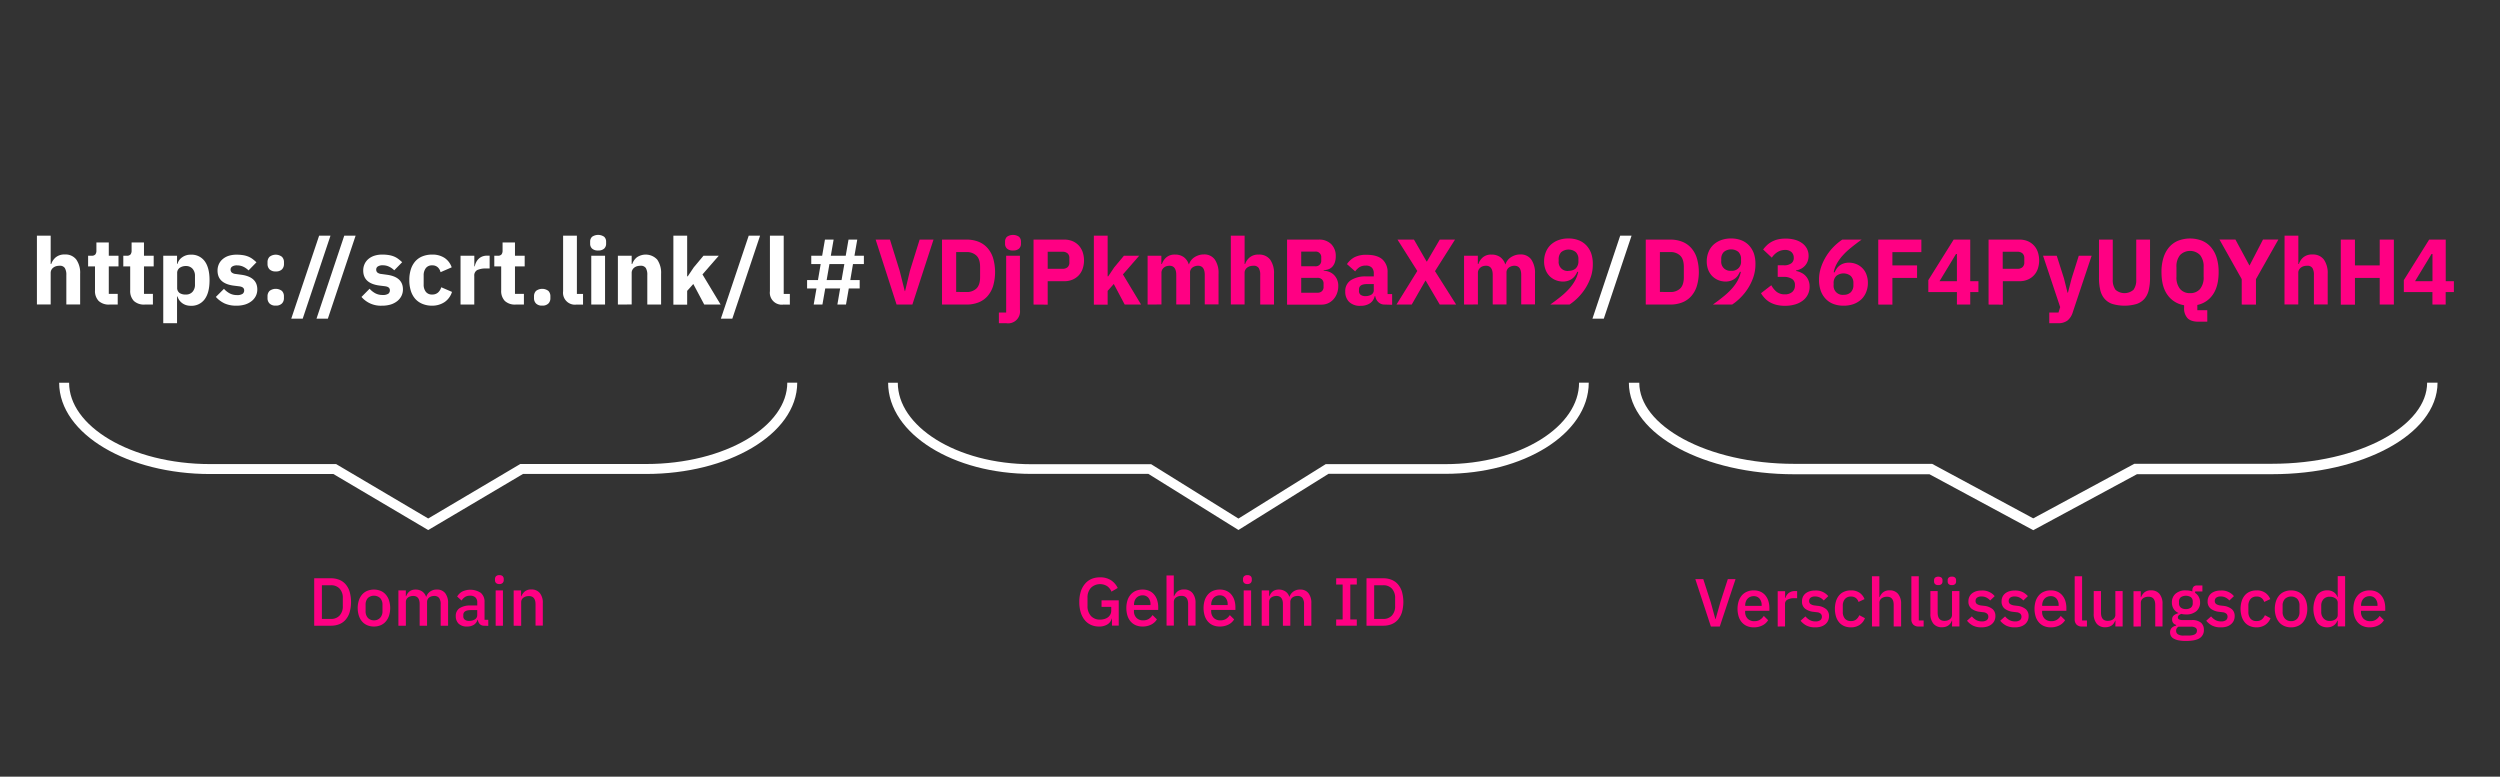 <svg xmlns="http://www.w3.org/2000/svg" viewBox="0 0 1030 320"><rect x="0" y="0" width="1030" height="320" fill="#333333" stroke="none"/><defs><style>.cls-1{fill:#ff0083;}.cls-2{fill:#fff;}.cls-3,.cls-4,.cls-5{fill:none;stroke:#fff;stroke-miterlimit:10;}.cls-3{stroke-width:4.29px;}.cls-4{stroke-width:3.99px;}.cls-5{stroke-width:4.1px;}</style></defs><g id="Layer_1" data-name="Layer 1"><path class="cls-1" d="M704.88,258.13l-6.41-19.54h3.28l3.11,9.66,1.87,6.8h.11l1.91-6.8,3.11-9.66h3.19l-6.5,19.54Z"/><path class="cls-1" d="M722.55,258.47a6.92,6.92,0,0,1-2.8-.54,5.79,5.79,0,0,1-2.1-1.52,6.86,6.86,0,0,1-1.33-2.41,11,11,0,0,1,0-6.3,7,7,0,0,1,1.33-2.41,5.79,5.79,0,0,1,2.1-1.52,6.92,6.92,0,0,1,2.8-.53,6.6,6.6,0,0,1,2.82.56,5.67,5.67,0,0,1,2,1.55,6.7,6.7,0,0,1,1.21,2.31,9.58,9.58,0,0,1,.41,2.83v1.15H719v.47a3.9,3.9,0,0,0,1,2.74,3.69,3.69,0,0,0,2.84,1.07,4.08,4.08,0,0,0,2.27-.59,5,5,0,0,0,1.57-1.58l1.79,1.77a5.84,5.84,0,0,1-2.35,2.15A7.75,7.75,0,0,1,722.55,258.47Zm0-12.85a3.59,3.59,0,0,0-1.44.28,3.06,3.06,0,0,0-1.12.78,3.35,3.35,0,0,0-.71,1.2,4.48,4.48,0,0,0-.26,1.54v.2h6.78v-.28a4,4,0,0,0-.87-2.7A3,3,0,0,0,722.55,245.62Z"/><path class="cls-1" d="M732.41,258.13V243.57h3.05v2.8h.14a4,4,0,0,1,1.29-2,4,4,0,0,1,2.71-.84h.82v2.94h-1.21a5.4,5.4,0,0,0-2.78.59,1.89,1.89,0,0,0-1,1.73v9.3Z"/><path class="cls-1" d="M747.75,258.47a7.52,7.52,0,0,1-3.47-.73,7.72,7.72,0,0,1-2.44-2l2-1.79a6.62,6.62,0,0,0,1.81,1.53,4.75,4.75,0,0,0,2.31.54,3.24,3.24,0,0,0,2-.51,1.75,1.75,0,0,0,.66-1.45,1.68,1.68,0,0,0-.46-1.19,2.71,2.71,0,0,0-1.61-.63l-1.35-.16a6.93,6.93,0,0,1-3.51-1.31,3.64,3.64,0,0,1-1.27-3,4.37,4.37,0,0,1,.39-1.89,4,4,0,0,1,1.1-1.41,5.32,5.32,0,0,1,1.71-.88,7.6,7.6,0,0,1,2.2-.3,6.54,6.54,0,0,1,5.43,2.32l-1.87,1.79a5.11,5.11,0,0,0-1.47-1.16,4.33,4.33,0,0,0-2.09-.49,2.89,2.89,0,0,0-1.86.5,1.65,1.65,0,0,0-.6,1.32,1.49,1.49,0,0,0,.53,1.26,3.88,3.88,0,0,0,1.71.62l1.34.16a6.44,6.44,0,0,1,3.51,1.42,3.69,3.69,0,0,1,1.11,2.81,4.43,4.43,0,0,1-.41,1.92,4.12,4.12,0,0,1-1.16,1.47,5.33,5.33,0,0,1-1.82.95A8,8,0,0,1,747.75,258.47Z"/><path class="cls-1" d="M762.59,258.47a6.92,6.92,0,0,1-2.8-.54,5.52,5.52,0,0,1-2.07-1.52,7,7,0,0,1-1.29-2.41,11.25,11.25,0,0,1,0-6.3,7,7,0,0,1,1.29-2.41,5.52,5.52,0,0,1,2.07-1.52,6.92,6.92,0,0,1,2.8-.53,6.09,6.09,0,0,1,3.59,1,5.65,5.65,0,0,1,2,2.6L765.7,248a3.11,3.11,0,0,0-1.08-1.61,3.15,3.15,0,0,0-2-.61,3.07,3.07,0,0,0-2.53,1.05,4.18,4.18,0,0,0-.86,2.72v2.6a4.16,4.16,0,0,0,.86,2.72,3.07,3.07,0,0,0,2.53,1,3.24,3.24,0,0,0,2.14-.66,4.55,4.55,0,0,0,1.28-1.75l2.32,1.23a5.77,5.77,0,0,1-2.18,2.76A6.26,6.26,0,0,1,762.59,258.47Z"/><path class="cls-1" d="M771.24,237.41h3.06V246h.14a4.69,4.69,0,0,1,1.44-2,4.07,4.07,0,0,1,2.64-.78,4.32,4.32,0,0,1,3.49,1.47,6.26,6.26,0,0,1,1.25,4.18v9.24H780.2v-8.88q0-3.37-2.74-3.38a4.56,4.56,0,0,0-1.16.15,3.18,3.18,0,0,0-1,.46,2.37,2.37,0,0,0-.72.79,2.15,2.15,0,0,0-.26,1.09v9.77h-3.06Z"/><path class="cls-1" d="M790.59,258.13a3.1,3.1,0,0,1-2.34-.8,3.07,3.07,0,0,1-.77-2.22v-17.7h3.06v18.23h2v2.49Z"/><path class="cls-1" d="M804.28,255.72h-.11a5.05,5.05,0,0,1-.52,1,3.37,3.37,0,0,1-.81.88,4,4,0,0,1-1.18.6,5,5,0,0,1-1.58.23,4.37,4.37,0,0,1-3.51-1.46,6.24,6.24,0,0,1-1.25-4.17v-9.27h3v8.88c0,2.26.94,3.38,2.81,3.38a4.35,4.35,0,0,0,1.14-.15,3.17,3.17,0,0,0,1-.46,2.42,2.42,0,0,0,.7-.79,2.28,2.28,0,0,0,.26-1.11v-9.75h3.05v14.56h-3.05Zm-5.71-14.67a1.78,1.78,0,0,1-1.34-.42,1.5,1.5,0,0,1-.4-1.06v-.51a1.5,1.5,0,0,1,.4-1.06,2.35,2.35,0,0,1,2.68,0,1.46,1.46,0,0,1,.4,1.06v.51a1.46,1.46,0,0,1-.4,1.06A1.76,1.76,0,0,1,798.57,241.05Zm5.6,0a1.78,1.78,0,0,1-1.34-.42,1.49,1.49,0,0,1-.39-1.06v-.51a1.49,1.49,0,0,1,.39-1.06,1.78,1.78,0,0,1,1.34-.42,1.8,1.8,0,0,1,1.35.42,1.49,1.49,0,0,1,.39,1.06v.51a1.49,1.49,0,0,1-.39,1.06A1.8,1.8,0,0,1,804.17,241.05Z"/><path class="cls-1" d="M816.32,258.47a7.52,7.52,0,0,1-3.47-.73,7.72,7.72,0,0,1-2.44-2l2-1.79a6.62,6.62,0,0,0,1.81,1.53,4.75,4.75,0,0,0,2.31.54,3.24,3.24,0,0,0,2-.51,1.75,1.75,0,0,0,.66-1.45,1.68,1.68,0,0,0-.46-1.19,2.71,2.71,0,0,0-1.61-.63l-1.35-.16a6.93,6.93,0,0,1-3.51-1.31,3.64,3.64,0,0,1-1.27-3,4.37,4.37,0,0,1,.39-1.89,4,4,0,0,1,1.1-1.41,5.32,5.32,0,0,1,1.71-.88,7.6,7.6,0,0,1,2.2-.3,6.54,6.54,0,0,1,5.43,2.32l-1.87,1.79a5.11,5.11,0,0,0-1.47-1.16,4.33,4.33,0,0,0-2.09-.49,2.89,2.89,0,0,0-1.86.5,1.65,1.65,0,0,0-.6,1.32,1.49,1.49,0,0,0,.53,1.26,3.88,3.88,0,0,0,1.71.62l1.34.16A6.44,6.44,0,0,1,821,251a3.69,3.69,0,0,1,1.11,2.81,4.43,4.43,0,0,1-.41,1.92,4.12,4.12,0,0,1-1.16,1.47,5.33,5.33,0,0,1-1.82.95A8,8,0,0,1,816.32,258.47Z"/><path class="cls-1" d="M830,258.47a7.59,7.59,0,0,1-3.48-.73,7.68,7.68,0,0,1-2.43-2l2-1.79a6.44,6.44,0,0,0,1.8,1.53,4.8,4.8,0,0,0,2.31.54,3.27,3.27,0,0,0,2-.51,1.77,1.77,0,0,0,.65-1.45,1.68,1.68,0,0,0-.46-1.19,2.69,2.69,0,0,0-1.61-.63l-1.34-.16a7,7,0,0,1-3.52-1.31,3.67,3.67,0,0,1-1.27-3,4.37,4.37,0,0,1,.39-1.89,3.91,3.91,0,0,1,1.11-1.41,5.12,5.12,0,0,1,1.71-.88,7.53,7.53,0,0,1,2.19-.3,7.26,7.26,0,0,1,3.21.61,7.43,7.43,0,0,1,2.23,1.71l-1.88,1.79a4.85,4.85,0,0,0-1.47-1.16,4.3,4.3,0,0,0-2.09-.49,2.89,2.89,0,0,0-1.86.5,1.65,1.65,0,0,0-.6,1.32,1.52,1.52,0,0,0,.53,1.26,4,4,0,0,0,1.71.62l1.34.16a6.51,6.51,0,0,1,3.52,1.42,3.68,3.68,0,0,1,1.1,2.81,4.43,4.43,0,0,1-.4,1.92,4.23,4.23,0,0,1-1.16,1.47,5.43,5.43,0,0,1-1.82.95A8,8,0,0,1,830,258.47Z"/><path class="cls-1" d="M844.91,258.47a6.92,6.92,0,0,1-2.8-.54,5.79,5.79,0,0,1-2.1-1.52,6.86,6.86,0,0,1-1.33-2.41,11,11,0,0,1,0-6.3,7,7,0,0,1,1.33-2.41,5.79,5.79,0,0,1,2.1-1.52,6.92,6.92,0,0,1,2.8-.53,6.56,6.56,0,0,1,2.81.56,5.5,5.5,0,0,1,2,1.55,6.56,6.56,0,0,1,1.22,2.31,9.58,9.58,0,0,1,.41,2.83v1.15h-10v.47a3.86,3.86,0,0,0,1,2.74,3.69,3.69,0,0,0,2.84,1.07,4.1,4.1,0,0,0,2.27-.59,5,5,0,0,0,1.56-1.58l1.8,1.77a5.87,5.87,0,0,1-2.36,2.15A7.68,7.68,0,0,1,844.91,258.47Zm0-12.85a3.59,3.59,0,0,0-1.44.28,3.06,3.06,0,0,0-1.12.78,3.53,3.53,0,0,0-.72,1.2,4.74,4.74,0,0,0-.25,1.54v.2h6.78v-.28a4,4,0,0,0-.87-2.7A3,3,0,0,0,844.91,245.62Z"/><path class="cls-1" d="M857.87,258.13a3.06,3.06,0,0,1-2.33-.8,3,3,0,0,1-.77-2.22v-17.7h3.05v18.23h2v2.49Z"/><path class="cls-1" d="M871.57,255.72h-.12a5.56,5.56,0,0,1-.51,1,3.6,3.6,0,0,1-.82.88,3.91,3.91,0,0,1-1.17.6,5.1,5.1,0,0,1-1.58.23,4.38,4.38,0,0,1-3.52-1.46,6.23,6.23,0,0,1-1.24-4.17v-9.27h3v8.88c0,2.26.93,3.38,2.8,3.38a4.48,4.48,0,0,0,1.15-.15,3.22,3.22,0,0,0,1-.46,2.42,2.42,0,0,0,.7-.79,2.17,2.17,0,0,0,.27-1.11v-9.75h3v14.56h-3Z"/><path class="cls-1" d="M879,258.13V243.57h3V246h.14a4.77,4.77,0,0,1,1.44-2,4.1,4.1,0,0,1,2.65-.78,4.31,4.31,0,0,1,3.48,1.47,6.26,6.26,0,0,1,1.25,4.18v9.24h-3v-8.85q0-3.41-2.75-3.41A4.56,4.56,0,0,0,884,246a3.39,3.39,0,0,0-1,.46,2.37,2.37,0,0,0-.72.79,2.32,2.32,0,0,0-.26,1.12v9.74Z"/><path class="cls-1" d="M908,259.5a3.85,3.85,0,0,1-1.73,3.42c-1.16.76-3,1.15-5.66,1.15a16.42,16.42,0,0,1-3-.24,6.75,6.75,0,0,1-2-.69,2.93,2.93,0,0,1-1.16-1.09,2.88,2.88,0,0,1-.37-1.48,2.56,2.56,0,0,1,.66-1.88,3.46,3.46,0,0,1,1.84-.92v-.31a2.16,2.16,0,0,1-1.66-2.24,2,2,0,0,1,.76-1.72,4.59,4.59,0,0,1,1.82-.86v-.11a4.58,4.58,0,0,1-2-1.72,4.88,4.88,0,0,1-.68-2.59,4.66,4.66,0,0,1,1.5-3.61,6.09,6.09,0,0,1,4.29-1.37,7.15,7.15,0,0,1,2.64.44v-.39a2.31,2.31,0,0,1,.46-1.53,1.8,1.8,0,0,1,1.44-.54h2.24v2.46h-3v.59a4.43,4.43,0,0,1,1.52,1.67,4.91,4.91,0,0,1,.53,2.28,4.58,4.58,0,0,1-1.52,3.57,6.24,6.24,0,0,1-4.31,1.36,7.33,7.33,0,0,1-1.9-.23,3.12,3.12,0,0,0-1,.55,1.13,1.13,0,0,0-.42.91.87.87,0,0,0,.53.84,3.61,3.61,0,0,0,1.51.25h3.59a5.74,5.74,0,0,1,3.89,1.08A3.76,3.76,0,0,1,908,259.5Zm-2.85.34a1.41,1.41,0,0,0-.58-1.2,3.49,3.49,0,0,0-2.08-.45h-4.93a1.85,1.85,0,0,0-1,1.68,1.74,1.74,0,0,0,.71,1.44,4.15,4.15,0,0,0,2.43.54h1.9C904,261.85,905.14,261.18,905.14,259.84Zm-4.57-8.91a3.19,3.19,0,0,0,2.09-.6,2.26,2.26,0,0,0,.74-1.86v-.56a2.26,2.26,0,0,0-.74-1.86,3.92,3.92,0,0,0-4.17,0,2.24,2.24,0,0,0-.75,1.86v.56a2.24,2.24,0,0,0,.75,1.86A3.16,3.16,0,0,0,900.57,250.93Z"/><path class="cls-1" d="M914.88,258.47a7.52,7.52,0,0,1-3.47-.73,7.72,7.72,0,0,1-2.44-2l2-1.79a6.48,6.48,0,0,0,1.81,1.53,4.75,4.75,0,0,0,2.31.54,3.24,3.24,0,0,0,2-.51,1.75,1.75,0,0,0,.66-1.45,1.72,1.72,0,0,0-.46-1.19,2.71,2.71,0,0,0-1.61-.63l-1.35-.16a6.93,6.93,0,0,1-3.51-1.31,3.65,3.65,0,0,1-1.28-3,4.37,4.37,0,0,1,.4-1.89,4,4,0,0,1,1.1-1.41,5.32,5.32,0,0,1,1.71-.88,7.6,7.6,0,0,1,2.2-.3,6.54,6.54,0,0,1,5.43,2.32l-1.88,1.79a4.85,4.85,0,0,0-1.47-1.16,4.26,4.26,0,0,0-2.08-.49,2.89,2.89,0,0,0-1.86.5,1.65,1.65,0,0,0-.6,1.32,1.49,1.49,0,0,0,.53,1.26,3.88,3.88,0,0,0,1.71.62l1.34.16a6.47,6.47,0,0,1,3.51,1.42,3.69,3.69,0,0,1,1.11,2.81,4.43,4.43,0,0,1-.41,1.92,4.23,4.23,0,0,1-1.16,1.47,5.33,5.33,0,0,1-1.82.95A8,8,0,0,1,914.88,258.47Z"/><path class="cls-1" d="M929.72,258.47a6.89,6.89,0,0,1-2.8-.54,5.52,5.52,0,0,1-2.07-1.52,7,7,0,0,1-1.29-2.41,11.25,11.25,0,0,1,0-6.3,7,7,0,0,1,1.29-2.41,5.52,5.52,0,0,1,2.07-1.52,6.89,6.89,0,0,1,2.8-.53,6,6,0,0,1,3.58,1,5.61,5.61,0,0,1,2.05,2.6L932.83,248a3,3,0,0,0-3.11-2.22,3.07,3.07,0,0,0-2.53,1.05,4.18,4.18,0,0,0-.86,2.72v2.6a4.16,4.16,0,0,0,.86,2.72,3.07,3.07,0,0,0,2.53,1,3.24,3.24,0,0,0,2.14-.66,4.66,4.66,0,0,0,1.28-1.75l2.32,1.23a5.83,5.83,0,0,1-2.18,2.76A6.26,6.26,0,0,1,929.72,258.47Z"/><path class="cls-1" d="M943.92,258.47a6.86,6.86,0,0,1-2.76-.54,5.78,5.78,0,0,1-2.12-1.52A7.21,7.21,0,0,1,937.7,254a10.58,10.58,0,0,1,0-6.3,7.31,7.31,0,0,1,1.34-2.41,5.78,5.78,0,0,1,2.12-1.52,7.43,7.43,0,0,1,5.51,0,5.78,5.78,0,0,1,2.12,1.52,7.13,7.13,0,0,1,1.34,2.41,10.58,10.58,0,0,1,0,6.3,7,7,0,0,1-1.34,2.41,5.78,5.78,0,0,1-2.12,1.52A6.85,6.85,0,0,1,943.92,258.47Zm0-2.55a3.41,3.41,0,0,0,2.52-1,4,4,0,0,0,.95-2.88v-2.45a4,4,0,0,0-.95-2.89,3.79,3.79,0,0,0-5,0,3.92,3.92,0,0,0-1,2.89v2.45a3.91,3.91,0,0,0,1,2.88A3.38,3.38,0,0,0,943.92,255.92Z"/><path class="cls-1" d="M963.15,255.72H963a4,4,0,0,1-1.55,2,4.49,4.49,0,0,1-2.54.73,5.07,5.07,0,0,1-4.28-2,11.19,11.19,0,0,1,0-11.23,5,5,0,0,1,4.28-2,4.47,4.47,0,0,1,2.54.71,3.89,3.89,0,0,1,1.55,2h.14v-8.57h3.05v20.72h-3.05Zm-3.3.11a3.89,3.89,0,0,0,2.35-.68,2.14,2.14,0,0,0,.95-1.81v-5a2.14,2.14,0,0,0-.95-1.81,4,4,0,0,0-2.35-.68,3.31,3.31,0,0,0-2.55,1,3.82,3.82,0,0,0-.95,2.7v2.52a3.82,3.82,0,0,0,.95,2.7A3.27,3.27,0,0,0,959.85,255.83Z"/><path class="cls-1" d="M976.28,258.47a6.92,6.92,0,0,1-2.8-.54,5.79,5.79,0,0,1-2.1-1.52,6.86,6.86,0,0,1-1.33-2.41,11,11,0,0,1,0-6.3,7,7,0,0,1,1.33-2.41,5.79,5.79,0,0,1,2.1-1.52,6.92,6.92,0,0,1,2.8-.53,6.57,6.57,0,0,1,2.82.56,5.59,5.59,0,0,1,2,1.55,6.72,6.72,0,0,1,1.22,2.31,9.58,9.58,0,0,1,.4,2.83v1.15h-10v.47a3.89,3.89,0,0,0,1,2.74,3.69,3.69,0,0,0,2.84,1.07,4.08,4.08,0,0,0,2.27-.59,4.94,4.94,0,0,0,1.57-1.58l1.79,1.77a5.84,5.84,0,0,1-2.35,2.15A7.72,7.72,0,0,1,976.28,258.47Zm0-12.85a3.59,3.59,0,0,0-1.44.28,3.06,3.06,0,0,0-1.12.78,3.5,3.5,0,0,0-.71,1.2,4.48,4.48,0,0,0-.25,1.54v.2h6.77v-.28a4,4,0,0,0-.87-2.7A3,3,0,0,0,976.28,245.62Z"/><path class="cls-1" d="M458.09,254.85H458a3.76,3.76,0,0,1-1.66,2.35,6.28,6.28,0,0,1-3.6.93,7.83,7.83,0,0,1-3.22-.66,7,7,0,0,1-2.56-1.93,9.06,9.06,0,0,1-1.68-3.16,14.39,14.39,0,0,1-.61-4.36,13.94,13.94,0,0,1,.62-4.32,9,9,0,0,1,1.74-3.18,7.19,7.19,0,0,1,2.68-2,9,9,0,0,1,3.5-.66,8.18,8.18,0,0,1,4.46,1.16,7.89,7.89,0,0,1,2.83,3.23l-2.58,1.51a5.08,5.08,0,0,0-1.74-2.24,5.46,5.46,0,0,0-6.7.64,5.83,5.83,0,0,0-1.42,4.21v3.2a5.86,5.86,0,0,0,1.42,4.22,4.92,4.92,0,0,0,3.73,1.49,6.41,6.41,0,0,0,1.77-.24,4.55,4.55,0,0,0,1.47-.7,3.52,3.52,0,0,0,1-1.16,3.33,3.33,0,0,0,.38-1.61v-1.53h-4v-2.71h7.09v10.41h-2.77Z"/><path class="cls-1" d="M470.74,258.13a7.06,7.06,0,0,1-2.8-.53,5.82,5.82,0,0,1-2.1-1.53,6.77,6.77,0,0,1-1.33-2.41,11,11,0,0,1,0-6.29,6.77,6.77,0,0,1,1.33-2.41,5.82,5.82,0,0,1,2.1-1.53,7.06,7.06,0,0,1,2.8-.53,6.71,6.71,0,0,1,2.81.56,5.5,5.5,0,0,1,2,1.55,6.73,6.73,0,0,1,1.22,2.31,9.58,9.58,0,0,1,.41,2.83v1.15h-10v.47a3.84,3.84,0,0,0,1,2.74,3.66,3.66,0,0,0,2.84,1.07,4.19,4.19,0,0,0,2.27-.58,5.15,5.15,0,0,0,1.56-1.59l1.8,1.77a5.8,5.8,0,0,1-2.36,2.15A7.68,7.68,0,0,1,470.74,258.13Zm0-12.85a3.59,3.59,0,0,0-1.44.28,3.32,3.32,0,0,0-1.12.78,3.57,3.57,0,0,0-.72,1.21,4.69,4.69,0,0,0-.25,1.54v.19H474V249a4,4,0,0,0-.87-2.7A3,3,0,0,0,470.74,245.28Z"/><path class="cls-1" d="M480.6,237.08h3v8.56h.14a4.93,4.93,0,0,1,1.44-2,4.1,4.1,0,0,1,2.65-.78,4.31,4.31,0,0,1,3.48,1.47,6.28,6.28,0,0,1,1.25,4.18v9.24h-3.05v-8.87q0-3.39-2.75-3.39a4.56,4.56,0,0,0-1.16.15,3.4,3.4,0,0,0-1,.47,2.25,2.25,0,0,0-.72.78,2.28,2.28,0,0,0-.26,1.09v9.77h-3Z"/><path class="cls-1" d="M502.55,258.13a7.06,7.06,0,0,1-2.8-.53,5.82,5.82,0,0,1-2.1-1.53,6.77,6.77,0,0,1-1.33-2.41,11,11,0,0,1,0-6.29,6.77,6.77,0,0,1,1.33-2.41,5.82,5.82,0,0,1,2.1-1.53,7.06,7.06,0,0,1,2.8-.53,6.71,6.71,0,0,1,2.81.56,5.59,5.59,0,0,1,2,1.55,6.91,6.91,0,0,1,1.22,2.31,9.58,9.58,0,0,1,.41,2.83v1.15H499v.47a3.88,3.88,0,0,0,1,2.74,3.68,3.68,0,0,0,2.85,1.07,4.13,4.13,0,0,0,2.26-.58,5.07,5.07,0,0,0,1.57-1.59l1.79,1.77a5.71,5.71,0,0,1-2.35,2.15A7.71,7.71,0,0,1,502.55,258.13Zm0-12.85a3.52,3.52,0,0,0-1.44.28,3.22,3.22,0,0,0-1.12.78,3.57,3.57,0,0,0-.72,1.21,4.44,4.44,0,0,0-.25,1.54v.19h6.78V249a4,4,0,0,0-.87-2.7A3,3,0,0,0,502.55,245.28Z"/><path class="cls-1" d="M513.94,240.63a1.85,1.85,0,0,1-1.38-.45,1.58,1.58,0,0,1-.44-1.14v-.48a1.58,1.58,0,0,1,.44-1.15,1.85,1.85,0,0,1,1.38-.45,1.82,1.82,0,0,1,1.38.45,1.61,1.61,0,0,1,.42,1.15V239a1.61,1.61,0,0,1-.42,1.14A1.82,1.82,0,0,1,513.94,240.63Zm-1.54,2.61h3.06v14.55H512.4Z"/><path class="cls-1" d="M519.82,257.79V243.24h3.06v2.4H523a6.6,6.6,0,0,1,.54-1.06,3.69,3.69,0,0,1,.79-.88,3.35,3.35,0,0,1,1.09-.59,4.65,4.65,0,0,1,1.47-.21,4.77,4.77,0,0,1,2.63.73,4.11,4.11,0,0,1,1.68,2.24h.08a4.26,4.26,0,0,1,1.52-2.1,4.53,4.53,0,0,1,2.88-.87,4.13,4.13,0,0,1,3.39,1.47,6.45,6.45,0,0,1,1.2,4.18v9.24h-3v-8.87a4.26,4.26,0,0,0-.64-2.54,2.43,2.43,0,0,0-2.05-.85,4.15,4.15,0,0,0-1.12.15,3,3,0,0,0-.94.47,2.16,2.16,0,0,0-.65.78,2.28,2.28,0,0,0-.26,1.09v9.77h-3.05v-8.87q0-3.39-2.66-3.39a4.11,4.11,0,0,0-1.1.15,3,3,0,0,0-1,.47,2.21,2.21,0,0,0-.67.78,2.28,2.28,0,0,0-.25,1.09v9.77Z"/><path class="cls-1" d="M550.51,257.79v-2.57h2.66V240.83h-2.66v-2.58H559v2.58h-2.68v14.39H559v2.57Z"/><path class="cls-1" d="M563,238.25h6.92a9,9,0,0,1,3.4.62,6.91,6.91,0,0,1,2.6,1.83,8.51,8.51,0,0,1,1.67,3.05,15.75,15.75,0,0,1,0,8.54,8.43,8.43,0,0,1-1.67,3.05,6.83,6.83,0,0,1-2.6,1.84,9,9,0,0,1-3.4.61H563ZM569.92,255a4.68,4.68,0,0,0,3.52-1.38,5.51,5.51,0,0,0,1.35-4v-3.13a5.54,5.54,0,0,0-1.35-4,4.72,4.72,0,0,0-3.52-1.37h-3.76V255Z"/><path class="cls-1" d="M129.45,238.25h6.92a9,9,0,0,1,3.4.62,6.84,6.84,0,0,1,2.6,1.83,8.36,8.36,0,0,1,1.67,3.05,15.75,15.75,0,0,1,0,8.54,8.28,8.28,0,0,1-1.67,3.05,6.75,6.75,0,0,1-2.6,1.84,9,9,0,0,1-3.4.61h-6.92ZM136.37,255a4.68,4.68,0,0,0,3.52-1.38,5.51,5.51,0,0,0,1.35-4v-3.13a5.54,5.54,0,0,0-1.35-4,4.72,4.72,0,0,0-3.52-1.37h-3.75V255Z"/><path class="cls-1" d="M154.06,258.13a7,7,0,0,1-2.75-.53,5.72,5.72,0,0,1-2.12-1.53,6.79,6.79,0,0,1-1.34-2.41,10.54,10.54,0,0,1,0-6.29,6.79,6.79,0,0,1,1.34-2.41,5.72,5.72,0,0,1,2.12-1.53,7.43,7.43,0,0,1,5.51,0,5.69,5.69,0,0,1,2.11,1.53,7,7,0,0,1,1.35,2.41,10.54,10.54,0,0,1,0,6.29,7,7,0,0,1-1.35,2.41,5.69,5.69,0,0,1-2.11,1.53A7,7,0,0,1,154.06,258.13Zm0-2.55a3.38,3.38,0,0,0,2.52-1,3.91,3.91,0,0,0,1-2.88v-2.45a3.91,3.91,0,0,0-1-2.88,3.79,3.79,0,0,0-5,0,4,4,0,0,0-.95,2.88v2.45a4,4,0,0,0,.95,2.88A3.41,3.41,0,0,0,154.06,255.58Z"/><path class="cls-1" d="M164.14,257.79V243.24h3.06v2.4h.14a5.87,5.87,0,0,1,.54-1.06,3.69,3.69,0,0,1,.79-.88,3.35,3.35,0,0,1,1.09-.59,4.65,4.65,0,0,1,1.47-.21,4.77,4.77,0,0,1,2.63.73,4.21,4.21,0,0,1,1.68,2.24h.08a4.26,4.26,0,0,1,1.52-2.1,4.53,4.53,0,0,1,2.88-.87,4.16,4.16,0,0,1,3.39,1.47,6.45,6.45,0,0,1,1.2,4.18v9.24h-3.05v-8.87a4.26,4.26,0,0,0-.64-2.54,2.43,2.43,0,0,0-2-.85,4.15,4.15,0,0,0-1.12.15,3,3,0,0,0-.94.47,2.16,2.16,0,0,0-.65.78,2.28,2.28,0,0,0-.26,1.09v9.77h-3.05v-8.87q0-3.39-2.66-3.39a4.11,4.11,0,0,0-1.1.15,3,3,0,0,0-1,.47,2.21,2.21,0,0,0-.67.78,2.28,2.28,0,0,0-.25,1.09v9.77Z"/><path class="cls-1" d="M199.51,257.79a2.39,2.39,0,0,1-1.85-.68,3.12,3.12,0,0,1-.79-1.75h-.14a3.59,3.59,0,0,1-1.54,2.07,5,5,0,0,1-2.71.7A4.86,4.86,0,0,1,189,257a4.22,4.22,0,0,1-1.22-3.17,3.71,3.71,0,0,1,1.59-3.28,8.2,8.2,0,0,1,4.63-1.09h2.63v-1.23a2.77,2.77,0,0,0-.73-2.07,3.06,3.06,0,0,0-2.26-.73,3.64,3.64,0,0,0-2.1.56,5,5,0,0,0-1.38,1.43l-1.82-1.65a5.86,5.86,0,0,1,2-2,7.82,7.82,0,0,1,7.78.51,4.75,4.75,0,0,1,1.51,3.79v7.3h1.54v2.49Zm-6.16-2a4.09,4.09,0,0,0,2.35-.63,2,2,0,0,0,.92-1.7v-2.1h-2.57c-2.11,0-3.17.66-3.17,2v.51a1.72,1.72,0,0,0,.66,1.47A3,3,0,0,0,193.35,255.81Z"/><path class="cls-1" d="M205.75,240.63a1.87,1.87,0,0,1-1.39-.45,1.61,1.61,0,0,1-.43-1.14v-.48a1.62,1.62,0,0,1,.43-1.15,1.87,1.87,0,0,1,1.39-.45,1.79,1.79,0,0,1,1.37.45,1.61,1.61,0,0,1,.42,1.15V239a1.61,1.61,0,0,1-.42,1.14A1.79,1.79,0,0,1,205.75,240.63Zm-1.54,2.61h3v14.55h-3Z"/><path class="cls-1" d="M211.63,257.79V243.24h3.05v2.4h.14a4.93,4.93,0,0,1,1.44-2,4.12,4.12,0,0,1,2.65-.78,4.33,4.33,0,0,1,3.49,1.47,6.28,6.28,0,0,1,1.24,4.18v9.24h-3V249q0-3.42-2.74-3.42a4.64,4.64,0,0,0-1.17.15,3.4,3.4,0,0,0-1,.47,2.22,2.22,0,0,0-1,1.9v9.74Z"/><path class="cls-2" d="M15.21,97.1h5.67v11.66h.23A6.18,6.18,0,0,1,23,106a5.54,5.54,0,0,1,3.72-1.15,5.55,5.55,0,0,1,4.7,2.07,9.52,9.52,0,0,1,1.6,5.9v12.62H27.33V113.32a5.37,5.37,0,0,0-.62-2.89,2.38,2.38,0,0,0-2.18-.94,5.41,5.41,0,0,0-1.34.17,3.34,3.34,0,0,0-1.17.56,2.88,2.88,0,0,0-.83.94,2.66,2.66,0,0,0-.31,1.28v13H15.21Z"/><path class="cls-2" d="M45.13,125.48A6.1,6.1,0,0,1,40.66,124a5.89,5.89,0,0,1-1.52-4.37v-9.86H36.3v-4.41h1.42a1.9,1.9,0,0,0,1.58-.56,2.6,2.6,0,0,0,.42-1.59V99.9h5.1v5.45h4v4.41h-4v11.31H48.5v4.41Z"/><path class="cls-2" d="M59.63,125.48A6.1,6.1,0,0,1,55.16,124a5.89,5.89,0,0,1-1.52-4.37v-9.86H50.8v-4.41h1.42a1.89,1.89,0,0,0,1.58-.56,2.6,2.6,0,0,0,.42-1.59V99.9h5.1v5.45h4v4.41h-4v11.31H63v4.41Z"/><path class="cls-2" d="M67.26,105.35h5.68v3.37h.19A4.74,4.74,0,0,1,75.07,106a5.81,5.81,0,0,1,3.47-1.07,6.69,6.69,0,0,1,5.79,2.68q2,2.69,2,7.83c0,3.42-.65,6-2,7.84a6.68,6.68,0,0,1-5.79,2.7,6.07,6.07,0,0,1-1.88-.28,5.42,5.42,0,0,1-1.59-.81,5.23,5.23,0,0,1-1.94-2.74h-.19v11H67.26Zm9.4,16a3.49,3.49,0,0,0,2.67-1.13,4.3,4.3,0,0,0,1-3v-3.49a4.3,4.3,0,0,0-1-3,3.53,3.53,0,0,0-2.67-1.13,4.4,4.4,0,0,0-2.67.78,2.57,2.57,0,0,0-1,2.17v6a2.57,2.57,0,0,0,1,2.17A4.4,4.4,0,0,0,76.66,121.34Z"/><path class="cls-2" d="M97.41,125.94A11.59,11.59,0,0,1,92.5,125a11.45,11.45,0,0,1-3.57-2.67L92.27,119a8.59,8.59,0,0,0,2.38,1.88,6.2,6.2,0,0,0,2.95.69,3.92,3.92,0,0,0,2.34-.51,1.7,1.7,0,0,0,.66-1.4c0-1-.68-1.51-2-1.69l-2.18-.27q-6.8-.84-6.79-6.22a6.27,6.27,0,0,1,.55-2.66,5.84,5.84,0,0,1,1.58-2.07,7.15,7.15,0,0,1,2.45-1.35,10.51,10.51,0,0,1,3.24-.47,16.32,16.32,0,0,1,2.78.21,9.57,9.57,0,0,1,2.15.61,8.22,8.22,0,0,1,1.73,1,18.43,18.43,0,0,1,1.55,1.32l-3.26,3.34a7.4,7.4,0,0,0-2.17-1.52,5.84,5.84,0,0,0-2.47-.55,3.52,3.52,0,0,0-2.07.46A1.44,1.44,0,0,0,95,111a1.66,1.66,0,0,0,.45,1.25,3,3,0,0,0,1.66.63l2.27.31q6.63.89,6.63,6.06a5.94,5.94,0,0,1-.61,2.69,6.25,6.25,0,0,1-1.75,2.13,8.42,8.42,0,0,1-2.72,1.4A11.9,11.9,0,0,1,97.41,125.94Z"/><path class="cls-2" d="M113.6,111.83a3.4,3.4,0,0,1-2.55-.86,3.09,3.09,0,0,1-.83-2.21V108a3.05,3.05,0,0,1,.83-2.2,4.17,4.17,0,0,1,5.1,0A3.05,3.05,0,0,1,117,108v.77a3.09,3.09,0,0,1-.83,2.21A3.4,3.4,0,0,1,113.6,111.83Zm0,14.08a3.36,3.36,0,0,1-2.55-.87,3.05,3.05,0,0,1-.83-2.2v-.77a3.09,3.09,0,0,1,.83-2.21,4.21,4.21,0,0,1,5.1,0,3.09,3.09,0,0,1,.83,2.21v.77a3.05,3.05,0,0,1-.83,2.2A3.36,3.36,0,0,1,113.6,125.91Z"/><path class="cls-2" d="M120,131.28,131.48,97.1h4.68l-11.44,34.18Z"/><path class="cls-2" d="M130.4,131.28,141.83,97.1h4.68l-11.43,34.18Z"/><path class="cls-2" d="M157.41,125.94a10.48,10.48,0,0,1-8.48-3.6l3.34-3.38a8.55,8.55,0,0,0,2.37,1.88,6.24,6.24,0,0,0,3,.69,4,4,0,0,0,2.34-.51,1.72,1.72,0,0,0,.65-1.4c0-1-.68-1.51-2-1.69l-2.19-.27q-6.8-.84-6.79-6.22a6.27,6.27,0,0,1,.56-2.66,5.81,5.81,0,0,1,1.57-2.07,7.3,7.3,0,0,1,2.46-1.35,10.42,10.42,0,0,1,3.24-.47,16.4,16.4,0,0,1,2.78.21,9.72,9.72,0,0,1,2.15.61,8.14,8.14,0,0,1,1.72,1,18.53,18.53,0,0,1,1.56,1.32l-3.26,3.34a7.54,7.54,0,0,0-2.17-1.52,5.88,5.88,0,0,0-2.48-.55,3.52,3.52,0,0,0-2.07.46A1.43,1.43,0,0,0,155,111a1.66,1.66,0,0,0,.44,1.25,3,3,0,0,0,1.67.63l2.26.31q6.65.89,6.64,6.06a5.94,5.94,0,0,1-.62,2.69,6.34,6.34,0,0,1-1.74,2.13,8.52,8.52,0,0,1-2.72,1.4A12,12,0,0,1,157.41,125.94Z"/><path class="cls-2" d="M178.05,125.94a10.2,10.2,0,0,1-4-.74,8,8,0,0,1-3-2.11,9.23,9.23,0,0,1-1.8-3.32,14.51,14.51,0,0,1-.61-4.37,14.36,14.36,0,0,1,.61-4.36,9.4,9.4,0,0,1,1.8-3.32,7.82,7.82,0,0,1,3-2.11,10.57,10.57,0,0,1,4-.72,9,9,0,0,1,5.12,1.38,7.6,7.6,0,0,1,2.93,3.87l-4.6,2a3.84,3.84,0,0,0-1.12-2,3.22,3.22,0,0,0-2.33-.81,3.08,3.08,0,0,0-2.61,1.14,4.81,4.81,0,0,0-.89,3v3.75a4.73,4.73,0,0,0,.89,3,3.09,3.09,0,0,0,2.61,1.12,3.46,3.46,0,0,0,2.43-.83,4.82,4.82,0,0,0,1.32-2.16l4.42,1.91a7.87,7.87,0,0,1-3.09,4.22A9.18,9.18,0,0,1,178.05,125.94Z"/><path class="cls-2" d="M189.74,125.48V105.35h5.68v4.37h.19a6.37,6.37,0,0,1,.54-1.63,5,5,0,0,1,1-1.4,4.64,4.64,0,0,1,1.51-1,5.47,5.47,0,0,1,2.07-.36h1v5.29h-1.42a8.17,8.17,0,0,0-3.7.65,2.5,2.5,0,0,0-1.21,2.42v11.77Z"/><path class="cls-2" d="M212.45,125.48A6.1,6.1,0,0,1,208,124a5.89,5.89,0,0,1-1.51-4.37v-9.86h-2.84v-4.41h1.42a1.86,1.86,0,0,0,1.57-.56,2.6,2.6,0,0,0,.42-1.59V99.9h5.11v5.45h4v4.41h-4v11.31h3.68v4.41Z"/><path class="cls-2" d="M223.39,125.91a3.35,3.35,0,0,1-2.55-.87,3.05,3.05,0,0,1-.83-2.2v-.77a3.09,3.09,0,0,1,.83-2.21,4.21,4.21,0,0,1,5.1,0,3.08,3.08,0,0,1,.82,2.21v.77a3,3,0,0,1-.82,2.2A3.36,3.36,0,0,1,223.39,125.91Z"/><path class="cls-2" d="M237.62,125.48A4.91,4.91,0,0,1,232,120V97.1h5.68v24h2.53v4.41Z"/><path class="cls-2" d="M246.44,103.2a3.45,3.45,0,0,1-2.51-.79,2.69,2.69,0,0,1-.79-2v-.85a2.69,2.69,0,0,1,.79-2,4.38,4.38,0,0,1,5,0,2.69,2.69,0,0,1,.79,2v.85a2.69,2.69,0,0,1-.79,2A3.45,3.45,0,0,1,246.44,103.2Zm-2.84,2.15h5.68v20.13H243.6Z"/><path class="cls-2" d="M254.57,125.48V105.35h5.68v3.41h.23a6.1,6.1,0,0,1,1.88-2.72,6.46,6.46,0,0,1,8.42.92,9.52,9.52,0,0,1,1.59,5.9v12.62h-5.68V113.32a5.38,5.38,0,0,0-.61-2.89,2.41,2.41,0,0,0-2.19-.94,5.47,5.47,0,0,0-1.34.17,3.52,3.52,0,0,0-1.17.56,2.85,2.85,0,0,0-.82.94,2.55,2.55,0,0,0-.31,1.28v13Z"/><path class="cls-2" d="M277.43,97.1h5.68v16.76h.23l2.5-3.72,4-4.79h6.3l-6.72,7.71,7.48,12.42h-6.75L285.64,117l-2.53,2.84v5.67h-5.68Z"/><path class="cls-2" d="M297,131.28,308.47,97.1h4.68l-11.43,34.18Z"/><path class="cls-2" d="M322.85,125.48a4.92,4.92,0,0,1-5.64-5.52V97.1h5.68v24h2.53v4.41Z"/><path class="cls-2" d="M656.09,131.28,667.52,97.1h4.68l-11.43,34.18Z"/><path class="cls-1" d="M369.39,125.48l-8.63-26.77h5.9l4,12.85,2.11,8.4h.12l2-8.4,4-12.85h5.72l-8.71,26.77Z"/><path class="cls-1" d="M388.11,98.71H398.2a13.38,13.38,0,0,1,4.83.84,9.72,9.72,0,0,1,3.72,2.52,11.42,11.42,0,0,1,2.38,4.18,20.79,20.79,0,0,1,0,11.7,11.5,11.5,0,0,1-2.38,4.18,9.69,9.69,0,0,1-3.72,2.51,13.38,13.38,0,0,1-4.83.84H388.11Zm10.09,21.6a5.65,5.65,0,0,0,4.1-1.46q1.5-1.45,1.5-4.68V110q0-3.23-1.5-4.68a5.61,5.61,0,0,0-4.1-1.46h-4.26v16.42Z"/><path class="cls-1" d="M414.54,105.35h5.67v22.28a4.91,4.91,0,0,1-5.67,5.53h-3v-4.41h3Zm2.84-2.15a3.49,3.49,0,0,1-2.52-.79,2.72,2.72,0,0,1-.78-2v-.85a2.72,2.72,0,0,1,.78-2,4.4,4.4,0,0,1,5,0,2.72,2.72,0,0,1,.78,2v.85a2.72,2.72,0,0,1-.78,2A3.46,3.46,0,0,1,417.38,103.2Z"/><path class="cls-1" d="M425.82,125.48V98.71h12.65a8.63,8.63,0,0,1,3.38.63,7.43,7.43,0,0,1,2.55,1.75,7.62,7.62,0,0,1,1.63,2.7,10.73,10.73,0,0,1,0,7,7.67,7.67,0,0,1-1.63,2.69,7.41,7.41,0,0,1-2.55,1.74,8.45,8.45,0,0,1-3.38.64h-6.82v9.66Zm5.83-14.73h6.13a3,3,0,0,0,2.06-.67,2.49,2.49,0,0,0,.74-2v-1.69a2.52,2.52,0,0,0-.74-2,3,3,0,0,0-2.06-.67h-6.13Z"/><path class="cls-1" d="M450.67,97.1h5.68v16.76h.23l2.49-3.72,4-4.79h6.29l-6.71,7.71,7.48,12.42h-6.75L458.88,117l-2.53,2.84v5.67h-5.68Z"/><path class="cls-1" d="M472.81,125.48V105.35h5.67v3.41h.23a6.23,6.23,0,0,1,1.84-2.74,5.24,5.24,0,0,1,3.57-1.13,5.94,5.94,0,0,1,3.53,1,5.76,5.76,0,0,1,2.11,3h.12a5.23,5.23,0,0,1,.82-1.59,5.57,5.57,0,0,1,1.36-1.29,7.76,7.76,0,0,1,1.81-.86,6.76,6.76,0,0,1,2.14-.32,5.24,5.24,0,0,1,4.47,2.07,9.66,9.66,0,0,1,1.56,5.9v12.62h-5.68V113.32q0-3.82-2.76-3.83a3.86,3.86,0,0,0-2.3.73,2.52,2.52,0,0,0-1,2.22v13h-5.68V113.32q0-3.82-2.76-3.83a4.53,4.53,0,0,0-1.21.17,3.14,3.14,0,0,0-1.07.56,2.82,2.82,0,0,0-.77.94,2.77,2.77,0,0,0-.29,1.28v13Z"/><path class="cls-1" d="M507.1,97.1h5.68v11.66H513a6.1,6.1,0,0,1,1.88-2.72,5.5,5.5,0,0,1,3.72-1.15,5.56,5.56,0,0,1,4.7,2.07,9.52,9.52,0,0,1,1.59,5.9v12.62h-5.68V113.32a5.38,5.38,0,0,0-.61-2.89,2.41,2.41,0,0,0-2.19-.94,5.41,5.41,0,0,0-1.34.17,3.34,3.34,0,0,0-1.17.56,2.88,2.88,0,0,0-.83.94,2.66,2.66,0,0,0-.3,1.28v13H507.1Z"/><path class="cls-1" d="M530.27,98.71h13a7,7,0,0,1,5.2,1.88,6.77,6.77,0,0,1,1.86,5,7.36,7.36,0,0,1-.4,2.6,5,5,0,0,1-1.08,1.77,4.11,4.11,0,0,1-1.57,1,6.36,6.36,0,0,1-1.94.36v.23a6.51,6.51,0,0,1,2,.35A5.76,5.76,0,0,1,549.3,113a6,6,0,0,1,1.47,1.94,6.39,6.39,0,0,1,.6,2.91,8.59,8.59,0,0,1-.52,3,7.69,7.69,0,0,1-1.44,2.44,6.68,6.68,0,0,1-2.19,1.63,6.33,6.33,0,0,1-2.76.59H530.27Zm5.83,11h5.79a2.25,2.25,0,0,0,2.46-2.46v-1.15a2.25,2.25,0,0,0-2.46-2.45H536.1Zm0,10.89h6.71a2.53,2.53,0,0,0,1.82-.63,2.31,2.31,0,0,0,.68-1.78v-1.31a2.33,2.33,0,0,0-.68-1.78,2.53,2.53,0,0,0-1.82-.63H536.1Z"/><path class="cls-1" d="M570.43,125.48a3.57,3.57,0,0,1-2.55-1A4.35,4.35,0,0,1,566.6,122h-.23a4.68,4.68,0,0,1-2,3,7,7,0,0,1-3.87,1,6.29,6.29,0,0,1-4.64-1.6,5.71,5.71,0,0,1-1.61-4.25,5.28,5.28,0,0,1,2.32-4.72,11.24,11.24,0,0,1,6.31-1.55H566v-1.26a3.37,3.37,0,0,0-.77-2.32,3.28,3.28,0,0,0-2.57-.87,4.48,4.48,0,0,0-2.68.73,7.17,7.17,0,0,0-1.65,1.65l-3.38-3a8.8,8.8,0,0,1,3.09-2.83,10.54,10.54,0,0,1,5.05-1c2.86,0,5,.62,6.44,1.88a6.9,6.9,0,0,1,2.15,5.48v8.82h1.88v4.41ZM562.57,122a4.68,4.68,0,0,0,2.43-.6,2.14,2.14,0,0,0,1-2v-2.36h-2.76c-2.23,0-3.34.74-3.34,2.24v.57a1.88,1.88,0,0,0,.69,1.62A3.24,3.24,0,0,0,562.57,122Z"/><path class="cls-1" d="M599.93,125.48h-6.75l-5.79-9.85h-.12l-5.64,9.85h-6.29l8.59-13.84-8.17-12.93h6.79l5.22,9.05h.12l5.29-9.05h6.29l-8.25,13Z"/><path class="cls-1" d="M603.19,125.48V105.35h5.68v3.41h.23a6.15,6.15,0,0,1,1.84-2.74,5.24,5.24,0,0,1,3.57-1.13,6,6,0,0,1,3.53,1,5.81,5.81,0,0,1,2.11,3h.11a5.27,5.27,0,0,1,.83-1.59,5.4,5.4,0,0,1,1.36-1.29,7.68,7.68,0,0,1,1.8-.86,6.82,6.82,0,0,1,2.15-.32,5.26,5.26,0,0,1,4.47,2.07,9.73,9.73,0,0,1,1.55,5.9v12.62h-5.68V113.32q0-3.82-2.76-3.83a3.88,3.88,0,0,0-2.3.73,2.52,2.52,0,0,0-1,2.22v13H615V113.32q0-3.82-2.76-3.83a4.48,4.48,0,0,0-1.21.17,3.09,3.09,0,0,0-1.08.56,2.79,2.79,0,0,0-.76.94,2.66,2.66,0,0,0-.29,1.28v13Z"/><path class="cls-1" d="M656.24,108.87a16.12,16.12,0,0,1-.86,5.34,21.89,21.89,0,0,1-2.22,4.62,22.73,22.73,0,0,1-3.07,3.82,23.28,23.28,0,0,1-3.44,2.83h-7.94q2.46-1.76,4.42-3.35a30.1,30.1,0,0,0,3.39-3.2,18.28,18.28,0,0,0,2.36-3.29,13.28,13.28,0,0,0,1.34-3.58l-.34-.12a10.52,10.52,0,0,1-.83,1.5,5.16,5.16,0,0,1-1.19,1.28,5.69,5.69,0,0,1-1.67.91A6.56,6.56,0,0,1,644,116a8.13,8.13,0,0,1-3.09-.59,7.36,7.36,0,0,1-4.14-4.28,9.39,9.39,0,0,1-.6-3.45,10,10,0,0,1,.71-3.8,8.43,8.43,0,0,1,2-3,9.28,9.28,0,0,1,3.16-1.94,11.75,11.75,0,0,1,4.14-.69,11.39,11.39,0,0,1,4.26.75,8.59,8.59,0,0,1,3.17,2.14,9.49,9.49,0,0,1,2,3.36A13.36,13.36,0,0,1,656.24,108.87Zm-10,2.69a4.12,4.12,0,0,0,3-1,4.08,4.08,0,0,0,1.07-3v-.69a4.07,4.07,0,0,0-1.07-3,4.8,4.8,0,0,0-6,0,4.07,4.07,0,0,0-1.07,3v.69a3.69,3.69,0,0,0,4.06,4.07Z"/><path class="cls-2" d="M346.14,118.85H340l-1.16,6.63h-3.6l1.15-6.63h-3.87V115.4H337l1.12-6.6h-3.88v-3.45h4.49l1.15-6.64h3.57l-1.15,6.64h6.14l1.15-6.64h3.6l-1.15,6.64h3.88v3.45h-4.49l-1.11,6.6h3.87v3.45h-4.49l-1.15,6.63H345Zm.58-3.45,1.15-6.6h-6.14l-1.15,6.6Z"/><path class="cls-1" d="M678.05,98.71h10.09a13.35,13.35,0,0,1,4.83.84,9.72,9.72,0,0,1,3.72,2.52,11.28,11.28,0,0,1,2.38,4.18,20.56,20.56,0,0,1,0,11.7,11.36,11.36,0,0,1-2.38,4.18,9.69,9.69,0,0,1-3.72,2.51,13.35,13.35,0,0,1-4.83.84H678.05Zm10.09,21.6a5.66,5.66,0,0,0,4.11-1.46q1.49-1.45,1.49-4.68V110q0-3.23-1.49-4.68a5.61,5.61,0,0,0-4.11-1.46h-4.26v16.42Z"/><path class="cls-1" d="M723.24,108.87a16.38,16.38,0,0,1-.86,5.34,21.92,21.92,0,0,1-2.23,4.62,22.24,22.24,0,0,1-3.07,3.82,22.72,22.72,0,0,1-3.43,2.83h-7.94q2.46-1.76,4.41-3.35a30.24,30.24,0,0,0,3.4-3.2,18.79,18.79,0,0,0,2.36-3.29,13.28,13.28,0,0,0,1.34-3.58l-.35-.12a10.45,10.45,0,0,1-.82,1.5,5.35,5.35,0,0,1-1.19,1.28,5.82,5.82,0,0,1-1.67.91A6.58,6.58,0,0,1,711,116a8.12,8.12,0,0,1-3.08-.59,7.67,7.67,0,0,1-2.5-1.67,7.75,7.75,0,0,1-1.65-2.61,9.6,9.6,0,0,1-.59-3.45,10,10,0,0,1,.71-3.8,8.41,8.41,0,0,1,2-3,9.33,9.33,0,0,1,3.17-1.94,11.71,11.71,0,0,1,4.14-.69,11.43,11.43,0,0,1,4.26.75,8.55,8.55,0,0,1,3.16,2.14,9.51,9.51,0,0,1,2,3.36A13.36,13.36,0,0,1,723.24,108.87Zm-10,2.69a3.7,3.7,0,0,0,4.07-4.07v-.69a4,4,0,0,0-1.08-3,4.78,4.78,0,0,0-6,0,4,4,0,0,0-1.08,3v.69a3.7,3.7,0,0,0,4.07,4.07Z"/><path class="cls-1" d="M734.9,109.3a4.82,4.82,0,0,0,3.13-.83,2.58,2.58,0,0,0,1-2v-.27a3.09,3.09,0,0,0-.94-2.34,3.76,3.76,0,0,0-2.67-.88,6,6,0,0,0-3,.82,7.25,7.25,0,0,0-2.42,2.36l-3.6-3.37a15.23,15.23,0,0,1,1.65-1.83,9.27,9.27,0,0,1,2-1.41,10.2,10.2,0,0,1,2.49-.93,14.09,14.09,0,0,1,3.11-.32,14.34,14.34,0,0,1,3.9.5,8.94,8.94,0,0,1,3,1.44,6.51,6.51,0,0,1,1.92,2.24,6.37,6.37,0,0,1,.67,2.92,6.28,6.28,0,0,1-.41,2.3,5.51,5.51,0,0,1-1.11,1.8,5.86,5.86,0,0,1-1.63,1.25,6.88,6.88,0,0,1-2,.67v.23a8,8,0,0,1,2.21.75,5.94,5.94,0,0,1,1.76,1.32,5.84,5.84,0,0,1,1.17,1.9,6.63,6.63,0,0,1,.43,2.47,7.05,7.05,0,0,1-2.8,5.76,9.75,9.75,0,0,1-3.23,1.59,14.55,14.55,0,0,1-4.14.55,14,14,0,0,1-3.6-.42,10.62,10.62,0,0,1-2.75-1.13,9.14,9.14,0,0,1-2-1.63,12.8,12.8,0,0,1-1.52-2l4.26-3.3a8.75,8.75,0,0,0,2.17,2.7,5.32,5.32,0,0,0,3.47,1.06,4.42,4.42,0,0,0,3-1,3.39,3.39,0,0,0,1.09-2.67v-.23a2.76,2.76,0,0,0-1.24-2.47,6.18,6.18,0,0,0-3.44-.83h-2.41V109.3Z"/><path class="cls-1" d="M759.53,125.94a11.4,11.4,0,0,1-4.26-.74,8.49,8.49,0,0,1-3.16-2.15,9.34,9.34,0,0,1-2-3.36,13.32,13.32,0,0,1-.67-4.37,16.07,16.07,0,0,1,.86-5.31,21.7,21.7,0,0,1,2.23-4.65,22.12,22.12,0,0,1,3.06-3.81,23.38,23.38,0,0,1,3.44-2.84H767q-2.46,1.77-4.41,3.36a28.56,28.56,0,0,0-3.4,3.2,18.88,18.88,0,0,0-2.38,3.28,12.09,12.09,0,0,0-1.32,3.59l.34.11a12.31,12.31,0,0,1,.83-1.5,5.55,5.55,0,0,1,1.19-1.28,5.92,5.92,0,0,1,1.67-.9,6.55,6.55,0,0,1,2.22-.35,8,8,0,0,1,3.09.6,7.23,7.23,0,0,1,2.49,1.67,7.32,7.32,0,0,1,1.65,2.62,9.48,9.48,0,0,1,.6,3.44,9.91,9.91,0,0,1-.71,3.79,8.36,8.36,0,0,1-2,3,9.4,9.4,0,0,1-3.17,1.93A11.53,11.53,0,0,1,759.53,125.94Zm0-4.48a4.06,4.06,0,0,0,3-1.06,4,4,0,0,0,1.07-3v-.69a4,4,0,0,0-1.07-3,4.75,4.75,0,0,0-6,0,4,4,0,0,0-1.08,3v.69a3.72,3.72,0,0,0,4.07,4.07Z"/><path class="cls-1" d="M773.84,125.48V98.71H791.6v5.18H779.67v5.45h10.16v5.17H779.67v11Z"/><path class="cls-1" d="M806.25,125.48v-5.14H794.47V115.4l10.44-16.69h6.83v17.15h3.37v4.48h-3.37v5.14Zm-7.17-9.62h7.17V104.65h-.38Z"/><path class="cls-1" d="M819.29,125.48V98.71H832a8.67,8.67,0,0,1,3.38.63,7.38,7.38,0,0,1,4.18,4.45,10.91,10.91,0,0,1,0,7,7.35,7.35,0,0,1-4.18,4.43,8.49,8.49,0,0,1-3.38.64h-6.83v9.66Zm5.83-14.73h6.14a2.94,2.94,0,0,0,2-.67,2.49,2.49,0,0,0,.75-2v-1.69a2.53,2.53,0,0,0-.75-2,3,3,0,0,0-2-.67h-6.14Z"/><path class="cls-1" d="M856.46,105.35h5.3L854,128.59a7.09,7.09,0,0,1-2.17,3.45,6.26,6.26,0,0,1-4,1.12H844.3v-4.41h3.8l.69-2.23-7.06-21.17h5.64l3,9.39,1.45,5.83H852l1.5-5.83Z"/><path class="cls-1" d="M870.46,98.71v16.42a6.77,6.77,0,0,0,1.12,4.24,5.64,5.64,0,0,0,7.44,0,6.77,6.77,0,0,0,1.11-4.24V98.71h5.68v15.8a20.9,20.9,0,0,1-.56,5.13,8.3,8.3,0,0,1-1.82,3.56,7.38,7.38,0,0,1-3.26,2.07,18,18,0,0,1-9.74,0,7.38,7.38,0,0,1-3.26-2.07,8.2,8.2,0,0,1-1.83-3.56,20.94,20.94,0,0,1-.55-5.13V98.71Z"/><path class="cls-1" d="M909.4,132.54h-3.61c-2.07,0-3.58-.48-4.52-1.45a5.81,5.81,0,0,1-1.42-4.22v-1.12a10.35,10.35,0,0,1-6.81-4.2c-1.68-2.29-2.51-5.44-2.51-9.45a19.52,19.52,0,0,1,.84-6,12.2,12.2,0,0,1,2.38-4.33,9.75,9.75,0,0,1,3.72-2.63,13.72,13.72,0,0,1,9.67,0,9.91,9.91,0,0,1,3.72,2.63,12.36,12.36,0,0,1,2.38,4.33,19.52,19.52,0,0,1,.84,6c0,3.88-.79,7-2.36,9.24a10.15,10.15,0,0,1-6.42,4.3v2.15h4.1Zm-7.1-11.77a5.15,5.15,0,0,0,4.13-1.73,7.42,7.42,0,0,0,1.47-5v-4a7.42,7.42,0,0,0-1.47-4.95,5.81,5.81,0,0,0-8.25,0,7.37,7.37,0,0,0-1.48,4.95v4a7.37,7.37,0,0,0,1.48,5A5.13,5.13,0,0,0,902.3,120.77Z"/><path class="cls-1" d="M923.59,125.48V115l-9.16-16.3H921l5.75,10.66h.08l5.52-10.66h6.33L929.46,115v10.51Z"/><path class="cls-1" d="M941.24,97.1h5.68v11.66h.23A6,6,0,0,1,949,106a5.5,5.5,0,0,1,3.72-1.15,5.58,5.58,0,0,1,4.7,2.07,9.52,9.52,0,0,1,1.59,5.9v12.62h-5.68V113.32a5.38,5.38,0,0,0-.61-2.89,2.41,2.41,0,0,0-2.19-.94,5.41,5.41,0,0,0-1.34.17,3.34,3.34,0,0,0-1.17.56,2.88,2.88,0,0,0-.83.94,2.66,2.66,0,0,0-.3,1.28v13h-5.68Z"/><path class="cls-1" d="M980.44,114.51h-10.2v11h-5.83V98.71h5.83v10.63h10.2V98.71h5.83v26.77h-5.83Z"/><path class="cls-1" d="M1002.16,125.48v-5.14H990.38V115.4l10.43-16.69h6.83v17.15H1011v4.48h-3.38v5.14ZM995,115.86h7.18V104.65h-.39Z"/><path class="cls-3" d="M1002.12,157.65c0,19.61-29.59,35.57-66,35.57H879.9L837.7,216l-42.21-22.75H739.24c-36.38,0-66-16-66-35.57"/><path class="cls-4" d="M652.57,157.65c0,19.61-25.61,35.57-57.1,35.57h-48.7L510.24,216l-36.53-22.75H425c-31.49,0-57.1-16-57.1-35.57"/><path class="cls-5" d="M326.41,157.65c0,19.61-27,35.57-60.18,35.57H214.91L176.42,216l-38.5-22.75H86.59c-33.18,0-60.17-16-60.17-35.57"/></g></svg>